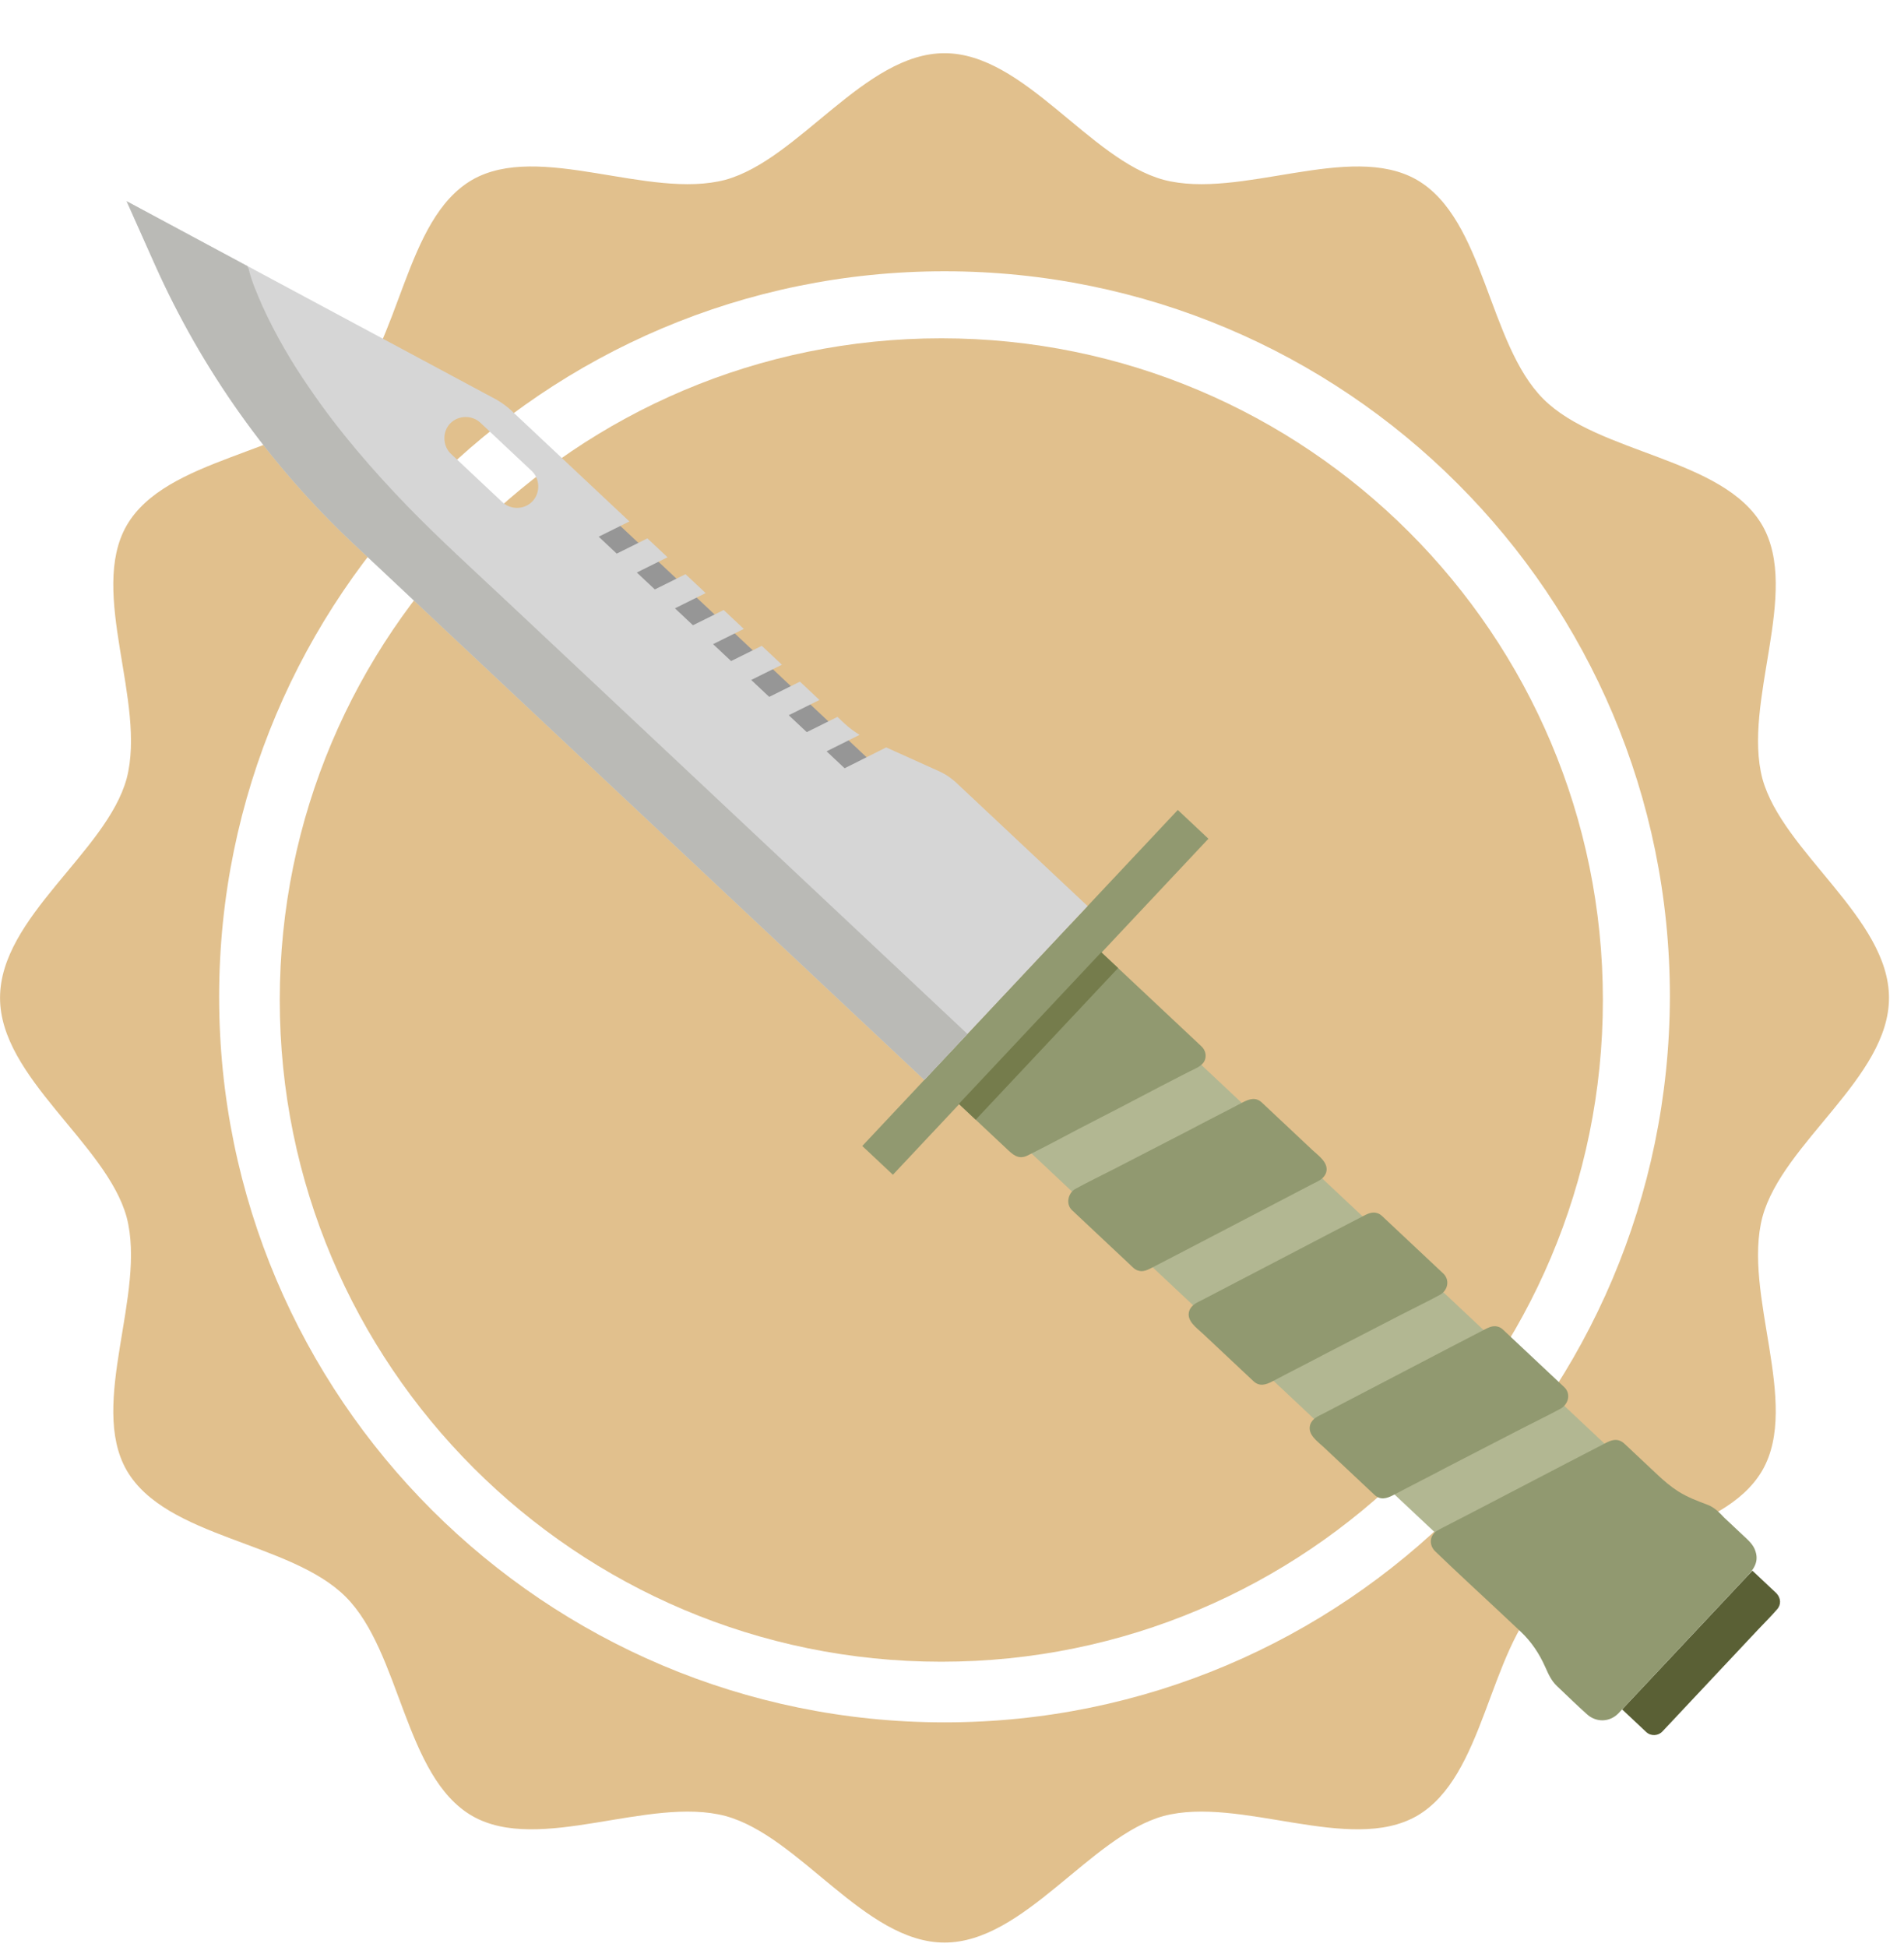 <svg width="179" height="183" viewBox="0 0 179 183" fill="none" xmlns="http://www.w3.org/2000/svg">
<path d="M165.69 114.397C167.59 107.397 177.589 101.297 177.589 93.797C177.589 86.297 167.59 80.098 165.69 73.198C163.79 65.998 169.29 55.698 165.69 49.399C161.991 42.999 150.292 42.699 145.092 37.499C139.892 32.299 139.592 20.599 133.193 16.9C126.893 13.3 116.594 18.8 109.395 16.9C102.396 15 96.296 5 88.797 5C81.297 5 75.098 15 68.198 16.9C60.999 18.8 50.7 13.3 44.4 16.9C38.001 20.599 37.701 32.299 32.501 37.499C27.302 42.699 15.603 42.999 11.903 49.399C8.303 55.698 13.803 65.998 11.903 73.198C10.003 80.098 0.004 86.198 0.004 93.797C0.004 101.297 10.003 107.497 11.903 114.397C13.803 121.596 8.303 131.896 11.903 138.196C15.603 144.596 27.302 144.896 32.501 150.095C37.701 155.295 38.001 166.995 44.4 170.695C50.7 174.295 60.999 168.795 68.198 170.695C75.198 172.595 81.297 182.594 88.797 182.594C96.296 182.594 102.495 172.595 109.395 170.695C116.594 168.795 126.893 174.295 133.193 170.695C139.592 166.995 139.892 155.295 145.092 150.095C150.292 144.896 161.991 144.596 165.69 138.196C169.29 131.896 163.79 121.596 165.69 114.397ZM88.797 161.895C51.2 161.895 20.602 131.396 20.602 93.697C20.602 56.098 51.1 25.499 88.797 25.499C126.494 25.499 156.991 55.998 156.991 93.697C156.891 131.396 126.394 161.895 88.797 161.895Z" fill="#E1C08D"/>
<path d="M88.496 156.195C122.845 156.195 150.691 128.348 150.691 93.997C150.691 59.646 122.845 31.799 88.496 31.799C54.147 31.799 26.301 59.646 26.301 93.997C26.301 128.348 54.147 156.195 88.496 156.195Z" fill="#E1C08D"/>
<path d="M81.847 71.533L57.263 48.444L55.195 50.645L79.78 73.735L81.847 71.533Z" fill="#969696"/>
<path d="M153.154 137.864L104.069 91.765L92.431 104.156L141.516 150.255L153.154 137.864Z" fill="#B2B792"/>
<path d="M113.607 78.837L110.728 76.133L81.065 107.718L83.944 110.422L113.607 78.837Z" fill="#919970"/>
<path d="M154.758 162.797L152.5 160.676L164.747 147.636C165.283 148.14 165.819 148.643 166.356 149.147C166.581 149.359 166.779 149.545 167.005 149.757C167.43 150.209 167.477 150.838 167.053 151.289C166.498 151.937 165.86 152.559 165.25 153.209C162.758 155.862 160.24 158.543 157.748 161.197C157.351 161.62 156.927 162.072 156.529 162.495C156.449 162.58 156.37 162.664 156.29 162.749C155.893 163.172 155.209 163.221 154.758 162.797Z" fill="#5A6035"/>
<path d="M100.787 113.756C102.283 115.161 103.75 116.539 105.246 117.944C105.585 118.262 105.924 118.58 106.262 118.898C106.516 119.137 106.716 119.377 107.074 119.448C107.627 119.595 108.135 119.223 108.621 118.989C110.481 118.026 112.341 117.064 114.228 116.073C116.519 114.878 118.81 113.683 121.101 112.488C121.855 112.081 122.638 111.701 123.392 111.293C123.904 111.031 124.473 110.821 124.673 110.212C124.946 109.3 123.966 108.645 123.373 108.089C122.442 107.214 121.482 106.313 120.551 105.438C119.902 104.828 119.281 104.245 118.632 103.635C118.067 103.105 117.47 103.288 116.85 103.609C115.153 104.511 113.453 105.359 111.756 106.262C109.41 107.458 107.092 108.682 104.747 109.878C103.507 110.52 102.265 111.107 101.053 111.775C100.382 112.207 100.194 113.199 100.787 113.756Z" fill="#919970"/>
<path d="M147.057 130.384C145.561 128.979 144.093 127.601 142.597 126.196C142.258 125.878 141.92 125.56 141.581 125.242C141.327 125.003 141.128 124.763 140.769 124.692C140.217 124.545 139.708 124.917 139.222 125.151C137.362 126.114 135.502 127.076 133.616 128.067C131.325 129.262 129.034 130.457 126.743 131.652C125.988 132.059 125.206 132.44 124.452 132.847C123.939 133.109 123.371 133.319 123.171 133.928C122.898 134.841 123.877 135.495 124.47 136.051C125.401 136.926 126.361 137.827 127.292 138.702C127.942 139.312 128.563 139.895 129.212 140.505C129.776 141.035 130.373 140.852 130.993 140.531C132.691 139.629 134.39 138.781 136.088 137.878C138.433 136.682 140.751 135.458 143.097 134.262C144.337 133.62 145.578 133.033 146.79 132.365C147.488 131.905 147.678 130.968 147.057 130.384Z" fill="#919970"/>
<path d="M135.682 119.701C134.186 118.296 132.718 116.918 131.222 115.513C130.883 115.195 130.545 114.877 130.206 114.559C129.952 114.32 129.752 114.08 129.394 114.009C128.842 113.862 128.333 114.234 127.847 114.468C125.987 115.431 124.127 116.393 122.241 117.384C119.95 118.579 117.659 119.774 115.367 120.969C114.613 121.376 113.831 121.756 113.076 122.164C112.564 122.426 111.995 122.636 111.795 123.245C111.523 124.157 112.502 124.812 113.095 125.368C114.026 126.243 114.986 127.144 115.917 128.019C116.567 128.629 117.188 129.212 117.837 129.822C118.401 130.352 118.998 130.169 119.618 129.848C121.316 128.946 123.015 128.098 124.712 127.195C127.058 125.999 129.376 124.775 131.722 123.579C132.962 122.937 134.203 122.35 135.415 121.682C136.141 121.248 136.303 120.284 135.682 119.701Z" fill="#919970"/>
<path d="M160.525 141.44C159.583 141.086 158.64 140.732 157.774 140.184C157.075 139.74 156.428 139.185 155.835 138.629C154.791 137.648 153.774 136.694 152.73 135.713C151.968 134.997 151.244 135.485 150.516 135.864C149.465 136.418 148.359 136.973 147.308 137.526C144.371 139.071 141.405 140.588 138.467 142.132C137.524 142.627 136.526 143.124 135.583 143.62C135.449 143.706 135.286 143.766 135.152 143.852C134.371 144.288 134.319 145.248 134.94 145.831C136.917 147.742 138.976 149.622 140.98 151.504C141.629 152.114 142.279 152.724 142.956 153.36C143.972 154.314 144.72 155.441 145.28 156.711C145.574 157.36 145.84 157.981 146.377 158.485C147.336 159.386 148.27 160.316 149.228 161.162C150.073 161.903 151.305 161.892 152.129 161.071C152.235 160.958 152.341 160.845 152.447 160.733C154.302 158.757 156.158 156.781 158.013 154.805C160.002 152.688 161.99 150.571 163.978 148.454C164.667 147.72 165.411 146.985 165.047 145.846C164.862 145.194 164.356 144.772 163.876 144.321C163.283 143.764 162.69 143.208 162.097 142.651C161.644 142.172 161.191 141.693 160.525 141.44Z" fill="#919970"/>
<path d="M112.96 98.362L100.682 86.831L87.295 101.085C88.847 102.543 90.4 104.001 91.924 105.432C92.827 106.28 93.702 107.102 94.605 107.95C95.17 108.481 95.708 109.039 96.571 108.628C98.163 107.839 99.753 106.994 101.342 106.15C103.904 104.837 106.491 103.496 109.025 102.156C109.941 101.689 110.885 101.194 111.801 100.727C112.314 100.464 113.018 100.223 113.248 99.695C113.453 99.25 113.327 98.707 112.96 98.362Z" fill="#919970"/>
<path d="M89.939 73.608C89.431 73.131 88.843 72.738 88.204 72.457L83.314 70.254L79.403 72.213L77.71 70.622L80.811 69.073C80.309 68.76 79.832 68.419 79.38 67.995L78.731 67.385L75.845 68.818L74.152 67.227L77.038 65.794L75.203 64.071L72.317 65.504L70.623 63.913L73.51 62.481L71.618 60.705L68.732 62.137L67.039 60.547L69.925 59.114L68.034 57.338L65.147 58.771L63.454 57.18L66.34 55.747L64.449 53.971L61.563 55.404L59.869 53.814L62.755 52.381L60.864 50.605L57.978 52.038L56.285 50.447L59.171 49.014L48.05 38.57C47.655 38.199 47.206 37.884 46.732 37.597L11.903 18.912L14.555 24.855C18.974 34.743 25.308 43.666 33.211 51.089L86.897 101.508L102.246 85.166L89.939 73.608ZM47.225 47.197L42.398 42.664C41.608 41.922 41.566 40.609 42.309 39.818C43.051 39.028 44.365 38.987 45.155 39.729L49.982 44.262C50.772 45.004 50.813 46.318 50.071 47.108C49.302 47.927 48.015 47.94 47.225 47.197Z" fill="#D6D6D6"/>
<path d="M23.271 25.02L11.903 18.912L14.555 24.855C18.974 34.743 25.308 43.666 33.211 51.089L86.897 101.508L90.953 97.19C90.275 96.554 89.626 95.944 88.949 95.308C87.171 93.638 85.364 91.941 83.586 90.271C80.989 87.832 78.392 85.393 75.796 82.955C72.747 80.092 69.671 77.202 66.622 74.339C63.404 71.317 60.187 68.295 56.969 65.273C53.892 62.384 50.844 59.521 47.767 56.632C44.606 53.663 41.363 50.723 38.335 47.613C34.994 44.157 31.81 40.476 29.11 36.507C27.418 34.067 25.912 31.484 24.677 28.784C24.175 27.622 23.644 26.433 23.359 25.209C23.275 25.129 23.273 25.075 23.271 25.02Z" fill="#BABAB6"/>
<path d="M105.113 90.993L103.532 89.508L90.145 103.762L91.726 105.247L105.113 90.993Z" fill="#757C4C"/>
</svg>
